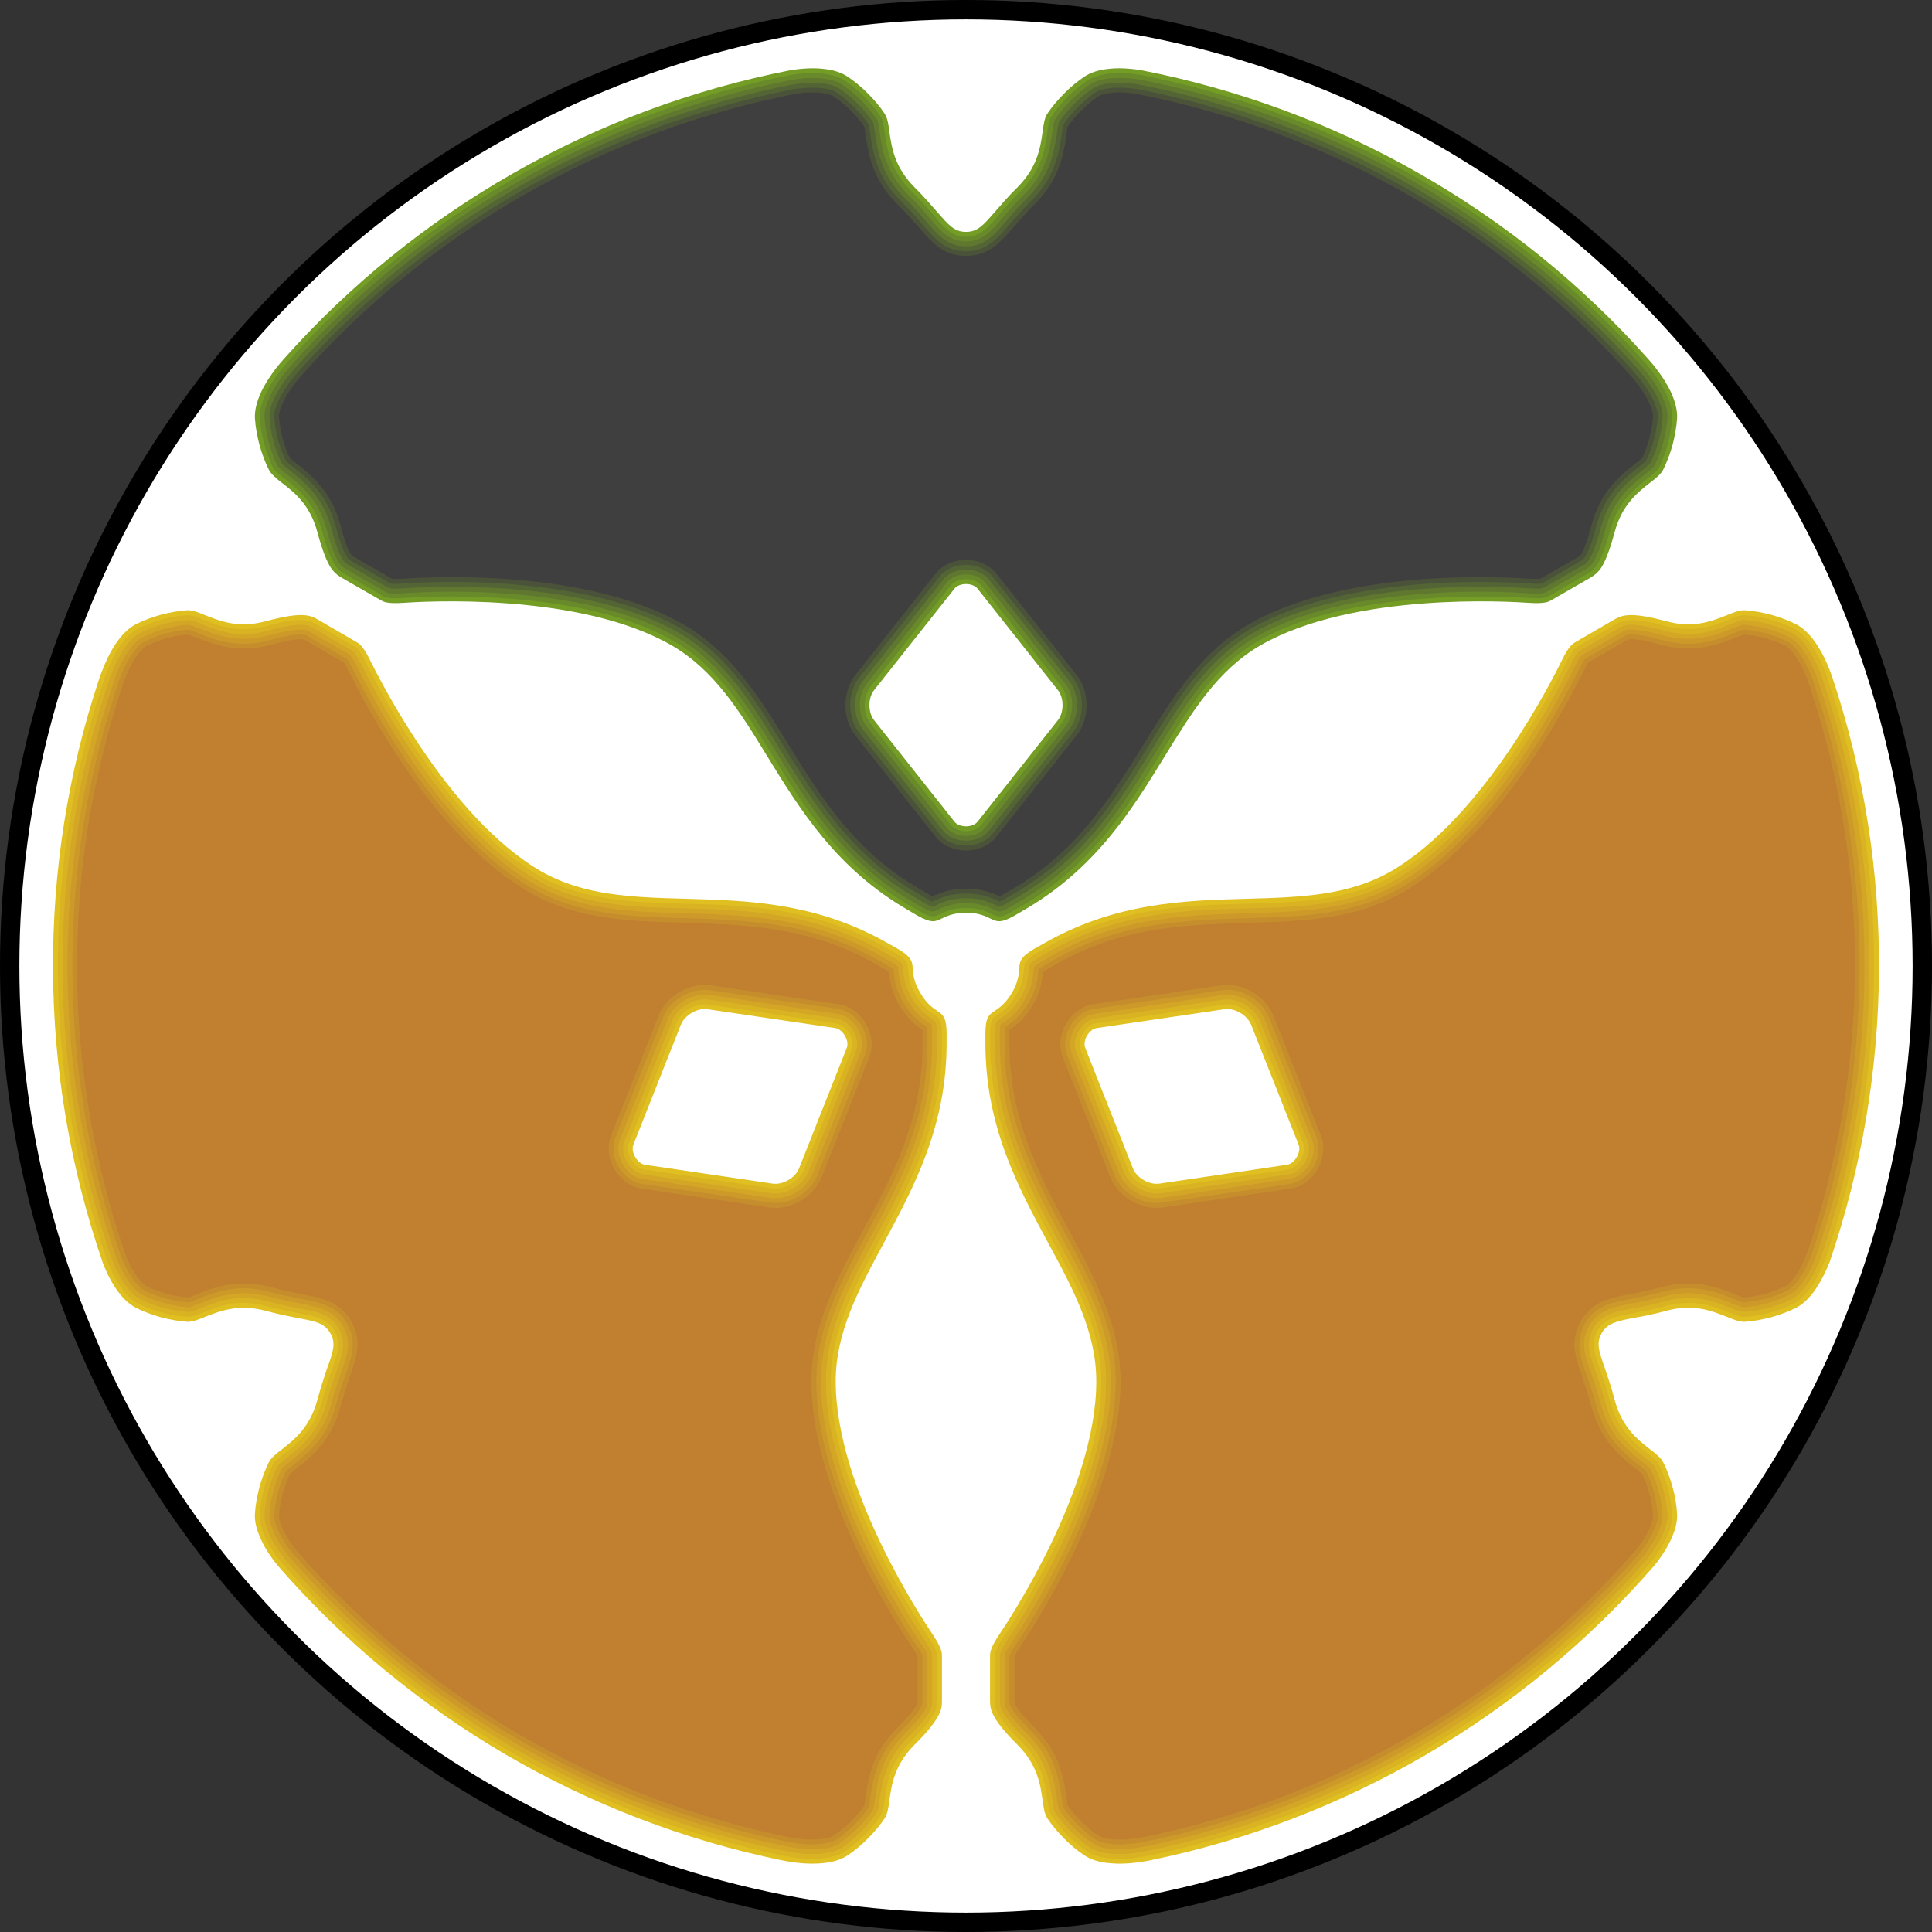 <?xml version="1.0" encoding="UTF-8" standalone="no"?>
<!-- Creator: CorelDRAW X7 -->

<svg
   xmlns:dc="http://purl.org/dc/elements/1.1/"
   xmlns:cc="http://creativecommons.org/ns#"
   xmlns:rdf="http://www.w3.org/1999/02/22-rdf-syntax-ns#"
   xmlns:svg="http://www.w3.org/2000/svg"
   xmlns="http://www.w3.org/2000/svg"
   xmlns:sodipodi="http://sodipodi.sourceforge.net/DTD/sodipodi-0.dtd"
   xmlns:inkscape="http://www.inkscape.org/namespaces/inkscape"
   xml:space="preserve"
   width="7.874in"
   height="7.874in"
   version="1.1"
   style="clip-rule:evenodd;fill-rule:evenodd;image-rendering:optimizeQuality;shape-rendering:geometricPrecision;text-rendering:geometricPrecision"
   viewBox="0 0 7874.001 7874.001"
   id="svg4258"
   inkscape:version="0.91 r13725"
   sodipodi:docname="Tohaa - Kamael v2 - [N3] [Vyo].svg"><rect x="0" y="0" width="7874.001" height="7874.001" fill="#333333" stroke="none"/><sodipodi:namedview
     pagecolor="#ffffff"
     bordercolor="#666666"
     borderopacity="1"
     objecttolerance="10"
     gridtolerance="10"
     guidetolerance="10"
     inkscape:pageopacity="0"
     inkscape:pageshadow="2"
     inkscape:window-width="640"
     inkscape:window-height="480"
     id="namedview4309"
     showgrid="false"
     inkscape:zoom="0.23838384"
     inkscape:cx="736.83001"
     inkscape:cy="849.33005"
     inkscape:window-x="0"
     inkscape:window-y="0"
     inkscape:window-maximized="0"
     inkscape:current-layer="svg4258" /><defs
     id="defs4260"><style
       type="text/css"
       id="style4262"><![CDATA[
    .fil0 {fill:black}
    .fil7 {fill:#3F3F3F}
    .fil6 {fill:#4A523A}
    .fil5 {fill:#546535}
    .fil4 {fill:#5F772F}
    .fil3 {fill:#698A2A}
    .fil2 {fill:#749D25}
    .fil13 {fill:#C08030}
    .fil12 {fill:#C68D2D}
    .fil11 {fill:#CD9A2A}
    .fil10 {fill:#D3A626}
    .fil9 {fill:#DAB323}
    .fil8 {fill:#E0C020}
    .fil1 {fill:white}
   ]]></style></defs><g
     id="Layer_x0020_1"
     transform="translate(3937,-7063)"><circle
       class="fil0"
       cy="11000"
       r="3937"
       id="circle4266"
       cx="0"
       style="fill:#000000" /><circle
       class="fil1"
       cy="11000"
       r="3858"
       id="circle4268"
       cx="0"
       style="fill:#ffffff" /><path
       class="fil2"
       d="m 0,10783 c 51,0 77,13 100,24 24,12 42,20 99,-13 l 0,0 34,-20 0,0 c 294,-169 442,-409 576,-627 113,-184 217,-353 391,-454 381,-219 1023,-178 1095,-173 l 0,0 c 65,4 79,-4 94,-13 l 0,0 153,-88 c 15,-9 30,-18 46,-41 17,-26 35,-70 56,-148 30,-110 93,-160 143,-199 25,-19 46,-36 55,-55 15,-30 28,-65 38,-101 9,-36 16,-72 18,-106 2,-32 -7,-69 -26,-110 -20,-41 -50,-86 -90,-131 -271,-305 -588,-560 -935,-758 -351,-201 -734,-343 -1133,-421 l 0,0 c -50,-8 -97,-10 -136,-5 -39,4 -71,15 -95,31 -28,19 -57,42 -83,69 -26,26 -50,54 -69,83 -11,17 -15,43 -19,74 -9,64 -21,143 -101,224 -41,40 -69,74 -92,100 -48,55 -71,83 -119,83 -48,0 -71,-28 -119,-83 -23,-26 -51,-59 -92,-100 -80,-81 -92,-160 -101,-224 -4,-31 -8,-57 -19,-74 -19,-29 -43,-57 -69,-83 -26,-27 -55,-50 -83,-69 -24,-16 -56,-27 -95,-31 -40,-5 -86,-3 -137,5 -398,78 -781,220 -1132,421 -347,198 -664,453 -935,758 -40,45 -70,90 -90,131 -19,41 -28,78 -26,110 2,34 9,70 18,106 10,36 23,71 38,101 l 0,0 c 9,19 30,36 54,55 51,39 114,89 144,199 21,78 39,122 56,148 16,23 31,32 46,41 l 153,88 c 15,9 29,17 94,13 72,-5 714,-46 1095,173 174,101 278,269 391,454 134,218 282,458 576,627 l 34,20 c 58,33 75,25 99,13 23,-11 50,-24 100,-24 z m -374,-784 c -26,-32 -26,-92 0,-124 l 327,-413 c 20,-25 74,-25 94,0 l 327,413 c 26,32 26,92 0,124 l -327,413 c -20,25 -74,25 -94,0 l -327,-413 z"
       id="path4270"
       inkscape:connector-curvature="0"
       style="fill:#749d25" /><g
       id="_1138809520"><path
         class="fil3"
         d="m -712,7368 c -395,78 -776,219 -1125,419 -349,199 -663,454 -930,754 -34,38 -65,81 -87,127 -14,30 -26,66 -24,99 2,35 8,70 17,103 9,33 21,67 36,98 0,0 1,0 1,1 9,16 34,35 49,46 30,24 57,47 82,76 33,40 54,84 68,134 11,43 29,104 54,142 11,17 21,25 39,35 l 153,88 c 8,5 13,7 22,9 19,4 42,2 61,1 90,-6 180,-7 269,-5 162,3 328,19 486,53 120,27 243,66 350,128 183,105 292,286 399,461 70,114 140,226 226,329 98,118 210,215 342,291 l 35,20 c 17,10 45,26 66,19 5,-2 10,-4 15,-6 37,-19 66,-26 108,-26 42,0 71,7 108,26 5,2 10,4 15,6 21,7 48,-8 65,-18 1,-1 1,-1 1,-1 l 35,-20 c 0,0 0,0 1,0 132,-77 243,-174 341,-291 86,-103 156,-215 226,-329 107,-175 216,-355 398,-461 108,-62 230,-101 351,-128 158,-34 324,-49 486,-53 89,-2 179,-1 269,5 0,0 0,0 0,0 19,1 42,3 61,-1 9,-2 14,-4 22,-9 0,0 1,0 1,0 l 152,-88 c 18,-10 28,-18 39,-35 25,-38 43,-99 54,-142 14,-50 35,-94 68,-134 25,-29 52,-52 82,-76 15,-11 41,-31 50,-47 15,-31 27,-65 36,-98 9,-33 15,-68 17,-103 3,-33 -10,-69 -24,-99 -22,-46 -53,-89 -87,-127 -266,-300 -581,-555 -930,-754 -350,-200 -731,-341 -1126,-419 -43,-7 -88,-10 -131,-5 -29,4 -61,12 -86,28 -28,19 -55,42 -80,66 -24,25 -47,52 -66,81 -11,15 -14,48 -17,66 -5,38 -11,73 -24,109 -18,49 -46,90 -82,126 -32,32 -62,65 -91,99 -37,43 -72,90 -134,90 -62,0 -96,-47 -134,-90 -29,-34 -59,-67 -91,-99 -36,-36 -64,-77 -82,-126 -13,-36 -19,-71 -24,-109 -3,-18 -6,-51 -17,-66 -19,-29 -42,-56 -66,-81 -25,-24 -52,-47 -80,-66 -25,-16 -57,-24 -86,-28 -43,-5 -89,-2 -132,5 z m 323,2644 c -32,-40 -32,-110 0,-150 l 327,-413 c 27,-34 97,-34 124,0 l 327,413 c 32,40 32,110 0,150 l -327,413 c -27,34 -97,34 -124,0 l -327,-413 z"
         id="path4273"
         inkscape:connector-curvature="0"
         style="fill:#698a2a" /><path
         class="fil4"
         d="m -708,7388 c -393,77 -772,218 -1119,416 -347,198 -660,451 -925,750 -33,37 -63,78 -84,122 -13,27 -25,60 -23,90 2,33 9,67 17,99 9,32 20,64 35,94 0,0 0,1 0,1 7,12 33,31 44,40 31,24 60,48 85,79 35,41 58,89 72,141 11,41 27,100 51,136 10,15 18,20 33,29 l 153,88 c 6,4 9,5 16,7 17,3 39,2 56,1 90,-6 180,-8 271,-6 163,4 330,19 489,54 123,27 247,67 356,130 186,107 296,289 406,467 69,113 139,225 224,327 97,116 206,212 337,287 l 34,20 c 11,6 37,22 51,17 4,-1 8,-3 12,-5 40,-20 72,-28 117,-28 45,0 77,8 117,28 4,2 8,4 12,5 13,5 38,-9 49,-16 1,0 1,-1 2,-1 l 34,-20 c 0,0 1,0 1,-1 130,-75 240,-170 336,-286 85,-102 155,-214 224,-327 110,-178 220,-359 406,-467 109,-63 233,-103 356,-130 159,-35 326,-50 489,-54 90,-2 181,0 271,6 0,0 0,0 0,0 17,1 39,2 56,-1 7,-2 10,-3 16,-7 0,0 1,0 2,-1 l 151,-87 c 15,-9 23,-14 33,-29 24,-36 40,-95 51,-136 14,-52 37,-100 72,-141 25,-31 54,-55 85,-79 11,-9 38,-29 44,-41 15,-30 26,-62 35,-94 8,-32 15,-66 17,-99 2,-30 -10,-63 -23,-90 -21,-44 -51,-85 -84,-122 -265,-299 -578,-552 -925,-750 -347,-199 -726,-339 -1119,-417 -41,-6 -85,-9 -126,-4 -26,3 -55,10 -77,24 -27,19 -53,41 -77,64 -23,24 -46,50 -64,77 -8,12 -11,45 -13,59 -6,39 -12,76 -26,113 -19,51 -48,95 -86,133 -32,31 -61,64 -90,98 -42,48 -79,96 -149,96 -70,0 -107,-47 -149,-96 -29,-34 -58,-67 -90,-98 -38,-38 -67,-82 -86,-133 -14,-37 -20,-74 -26,-113 -2,-14 -5,-47 -13,-59 -19,-27 -41,-53 -64,-77 -24,-23 -50,-45 -77,-64 -22,-14 -52,-21 -77,-24 -42,-5 -85,-2 -126,5 z m 303,2636 c -37,-47 -37,-127 0,-174 l 327,-413 c 36,-44 120,-44 156,0 l 327,413 c 37,47 37,127 0,174 l -327,413 c -36,44 -120,44 -156,0 l -327,-413 z"
         id="path4275"
         inkscape:connector-curvature="0"
         style="fill:#5f772f" /><path
         class="fil5"
         d="m -705,7407 c -391,77 -767,217 -1113,414 -345,197 -656,449 -920,746 -31,35 -60,75 -81,118 -11,23 -22,54 -20,80 2,32 8,64 16,95 8,31 19,62 34,90 0,0 0,1 0,1 5,8 30,27 38,33 83,66 135,125 164,231 10,38 26,97 48,130 8,12 14,16 26,23 l 154,88 c 15,9 44,6 60,5 344,-22 825,6 1128,181 190,109 301,293 412,474 155,251 292,455 555,607 l 34,20 c 7,4 27,15 35,16 3,-1 7,-4 10,-5 42,-21 77,-30 125,-30 48,0 83,9 125,30 3,1 7,4 10,5 8,-1 25,-11 33,-15 1,0 1,-1 2,-1 l 34,-20 c 1,0 1,-1 2,-1 261,-152 399,-356 553,-606 111,-181 222,-364 412,-474 303,-175 784,-203 1128,-181 0,0 0,0 0,0 16,1 45,4 60,-5 1,0 1,-1 2,-1 l 152,-87 c 12,-7 18,-11 25,-23 23,-33 39,-92 49,-130 29,-106 80,-165 164,-231 8,-6 34,-26 38,-34 15,-28 26,-59 34,-90 8,-31 14,-63 16,-95 2,-26 -9,-57 -20,-80 -21,-43 -50,-83 -81,-118 -264,-297 -575,-549 -920,-746 -346,-197 -723,-337 -1114,-414 -39,-6 -80,-9 -119,-5 -23,3 -50,9 -69,22 -26,17 -51,39 -74,61 -23,23 -44,48 -62,74 -5,8 -9,41 -10,51 -15,105 -40,179 -118,257 -31,31 -60,63 -88,97 -47,54 -87,103 -164,103 -77,0 -117,-49 -164,-103 -28,-34 -57,-66 -89,-97 -77,-78 -102,-152 -117,-257 -1,-10 -6,-43 -10,-51 -18,-26 -39,-51 -62,-74 -23,-22 -48,-44 -74,-61 -19,-13 -46,-19 -69,-21 -39,-5 -81,-2 -120,4 z m 285,2629 c -43,-54 -43,-144 0,-198 l 327,-413 c 43,-54 143,-54 186,0 l 327,413 c 43,54 43,144 0,198 l -327,413 c -43,54 -143,54 -186,0 l -327,-413 z"
         id="path4277"
         inkscape:connector-curvature="0"
         style="fill:#546535" /><path
         class="fil6"
         d="m -702,7426 c -388,77 -762,216 -1106,412 -343,196 -653,447 -915,742 -30,34 -58,73 -78,113 -9,20 -20,48 -18,71 2,30 7,61 15,91 8,29 18,58 32,85 6,9 25,23 33,29 87,68 141,130 171,241 9,35 25,93 46,124 6,9 10,11 19,17 l 154,88 c 1,1 2,1 3,2 10,3 36,1 46,0 348,-22 832,7 1139,184 193,111 306,296 419,481 153,247 288,450 548,600 l 34,20 c 5,3 16,9 23,12 1,-1 2,-1 3,-2 46,-22 83,-31 134,-31 51,0 88,9 134,31 1,1 2,1 3,2 6,-3 15,-8 21,-11 1,0 1,-1 2,-1 l 34,-20 c 1,0 2,-1 2,-1 258,-150 394,-352 546,-599 113,-185 226,-369 419,-481 307,-177 791,-206 1139,-184 0,0 0,0 0,0 11,1 36,3 46,0 1,-1 2,-1 3,-2 1,0 2,-1 3,-1 l 151,-87 c 9,-6 13,-8 19,-17 21,-31 37,-89 46,-124 30,-111 84,-173 171,-241 8,-6 27,-21 33,-29 14,-27 24,-56 32,-85 8,-30 13,-61 15,-91 2,-23 -9,-51 -18,-71 -20,-40 -48,-79 -78,-113 -262,-295 -572,-546 -915,-742 -344,-196 -719,-335 -1107,-412 -37,-5 -77,-8 -114,-4 -19,2 -44,7 -60,18 -25,17 -49,38 -71,59 -21,22 -42,45 -58,70 -4,10 -7,34 -8,43 -16,110 -43,188 -124,269 -30,30 -59,62 -87,95 -51,59 -95,111 -179,111 -84,0 -128,-51 -179,-111 -28,-33 -57,-65 -87,-95 -81,-81 -108,-159 -124,-269 -1,-9 -4,-33 -8,-43 -16,-25 -37,-48 -58,-70 -22,-21 -46,-42 -71,-59 -16,-11 -41,-16 -60,-18 -37,-4 -77,-1 -115,4 z m 266,2622 c -48,-61 -48,-161 0,-222 l 328,-413 c 50,-64 166,-64 216,0 l 328,413 c 48,61 48,161 0,222 l -328,413 c -50,64 -166,64 -216,0 l -328,-413 z"
         id="path4279"
         inkscape:connector-curvature="0"
         style="fill:#4a523a" /><path
         class="fil7"
         d="m -698,7446 c -386,76 -758,214 -1100,409 -341,195 -649,444 -910,738 -29,33 -56,70 -75,109 -8,16 -18,42 -17,60 2,30 8,59 15,88 7,27 17,54 29,79 7,8 22,18 29,24 91,71 147,137 178,251 9,34 24,91 43,119 4,6 7,7 13,10 l 154,89 c 10,1 28,0 38,0 352,-23 839,6 1150,186 196,113 310,299 426,487 150,245 284,446 541,594 l 34,20 c 3,2 8,5 13,7 46,-21 85,-31 137,-31 52,0 91,10 137,31 4,-2 8,-4 11,-6 0,0 1,-1 2,-1 l 34,-20 c 1,0 2,-1 3,-1 254,-148 388,-349 538,-593 116,-188 230,-373 426,-487 311,-180 798,-209 1150,-186 0,0 0,0 1,0 9,0 27,1 37,0 1,0 2,-1 3,-1 l 151,-87 c 6,-4 9,-5 13,-11 19,-29 34,-85 43,-119 31,-114 87,-180 178,-251 7,-6 22,-16 29,-24 12,-25 22,-52 29,-79 7,-29 13,-58 15,-88 1,-18 -9,-44 -17,-60 -19,-39 -46,-76 -75,-109 -261,-294 -569,-543 -910,-738 -342,-195 -714,-333 -1101,-409 -35,-6 -73,-9 -108,-4 -15,1 -38,6 -51,14 -24,17 -47,36 -68,57 -20,20 -39,42 -55,65 -3,10 -5,28 -6,37 -16,114 -45,196 -129,280 -30,30 -58,62 -86,94 -56,64 -103,117 -194,117 -91,0 -138,-53 -193,-117 -29,-32 -57,-64 -87,-94 -84,-84 -113,-166 -129,-280 -1,-9 -3,-27 -6,-37 -16,-23 -35,-45 -55,-65 -21,-21 -44,-40 -68,-56 -13,-9 -36,-14 -51,-15 -36,-5 -74,-2 -109,4 z m 247,2614 c -54,-68 -54,-178 0,-246 l 327,-413 c 59,-75 189,-75 248,0 l 327,413 c 54,68 54,178 0,246 l -327,413 c -59,75 -189,75 -248,0 l -327,-413 z"
         id="path4281"
         inkscape:connector-curvature="0"
         style="fill:#3f3f3f" /></g><path
       class="fil8"
       d="m -187,11108 c -26,-43 -28,-73 -30,-98 -2,-27 -3,-46 -61,-80 l 0,0 -34,-19 0,0 c -294,-170 -576,-178 -831,-185 -217,-6 -414,-12 -589,-112 -380,-220 -665,-797 -697,-861 l 0,0 c -29,-59 -44,-67 -58,-75 l 0,0 -153,-89 c -15,-9 -30,-17 -59,-19 -31,-2 -78,4 -156,25 -110,30 -185,-1 -244,-24 -29,-12 -54,-22 -75,-21 -34,2 -70,9 -106,18 -36,10 -71,23 -101,38 -29,14 -57,41 -82,77 -26,38 -49,87 -69,144 -129,387 -191,789 -189,1189 2,404 70,807 202,1191 l 0,0 c 18,48 40,89 64,121 23,31 48,53 74,66 30,15 65,28 101,38 36,9 72,16 106,18 21,1 46,-9 75,-21 59,-23 134,-53 244,-24 55,15 98,23 133,30 71,13 107,20 131,61 24,41 12,76 -13,144 -11,33 -25,75 -40,130 -30,110 -93,160 -143,199 -25,19 -46,36 -55,55 -15,30 -28,65 -38,101 -9,36 -16,72 -18,106 -2,29 5,62 21,97 15,37 40,77 73,117 266,306 581,566 930,770 345,201 725,348 1124,430 59,12 113,16 159,12 44,-3 81,-14 108,-32 28,-19 57,-42 83,-69 26,-26 50,-54 69,-83 l 0,0 c 11,-17 15,-43 19,-74 9,-64 21,-143 101,-224 58,-57 86,-95 100,-123 13,-25 13,-42 13,-60 l 0,-177 c 0,-17 0,-33 -36,-88 -40,-59 -397,-595 -397,-1034 0,-201 94,-375 197,-566 121,-225 255,-473 255,-812 l 0,-39 c 0,-67 -16,-78 -38,-93 -21,-14 -45,-31 -70,-75 z m -493,716 c -15,39 -66,69 -108,63 l -521,-77 c -31,-5 -58,-52 -47,-81 l 194,-490 c 16,-39 67,-69 108,-63 l 522,77 c 30,5 58,52 46,81 l -194,490 z"
       id="path4283"
       inkscape:connector-curvature="0"
       style="fill:#e0c020" /><g
       id="_1138817200"><path
         class="fil9"
         d="m -2789,13432 c 264,304 577,563 925,766 347,202 725,347 1118,428 50,10 103,16 153,12 33,-3 71,-10 99,-29 28,-19 55,-42 80,-66 24,-25 47,-52 66,-81 0,0 1,0 1,0 10,-16 13,-48 16,-66 5,-38 11,-73 24,-109 18,-49 46,-90 82,-126 32,-32 76,-77 96,-118 10,-18 11,-31 11,-51 l 0,-177 c 0,-9 -1,-15 -4,-23 -6,-18 -18,-38 -29,-54 -50,-74 -96,-152 -139,-230 -78,-142 -148,-293 -197,-448 -37,-117 -64,-243 -64,-367 0,-211 102,-395 199,-575 64,-118 126,-235 173,-361 52,-143 81,-289 81,-442 l 0,-39 c 0,-21 0,-53 -17,-67 -4,-4 -9,-7 -13,-10 -35,-23 -55,-44 -77,-81 -21,-37 -28,-65 -31,-106 -1,-6 -1,-11 -2,-17 -5,-21 -31,-37 -49,-47 0,0 0,0 -1,-1 l -34,-19 c 0,0 -1,-1 -1,-1 -133,-76 -272,-124 -422,-150 -133,-23 -265,-28 -399,-31 -205,-6 -415,-10 -598,-115 -107,-62 -202,-149 -285,-240 -110,-119 -206,-255 -290,-393 -46,-77 -90,-156 -130,-237 0,0 0,0 0,0 -8,-16 -19,-37 -31,-52 -6,-6 -11,-10 -19,-14 0,0 -1,-1 -1,-1 l -152,-88 c -18,-10 -29,-15 -50,-16 -45,-3 -107,12 -150,24 -49,13 -99,17 -150,8 -37,-6 -71,-19 -106,-33 -18,-7 -48,-20 -66,-19 -35,2 -70,8 -103,17 -33,9 -67,21 -98,37 -30,14 -55,43 -74,70 -29,42 -50,91 -66,139 -127,381 -190,781 -188,1183 2,402 70,803 200,1184 16,40 36,81 62,116 17,24 40,47 66,60 31,16 65,28 98,37 33,9 68,15 103,17 18,1 48,-12 66,-19 35,-14 69,-27 106,-33 51,-9 101,-5 150,8 44,12 87,21 131,29 56,11 114,17 145,71 31,54 8,107 -11,161 -15,42 -29,85 -40,128 -14,50 -35,94 -68,134 -25,29 -52,52 -82,76 -15,11 -41,31 -50,47 -15,31 -27,65 -36,98 -9,33 -15,68 -17,103 -2,29 7,61 19,88 17,40 42,78 70,111 z m 2128,-1601 c -19,48 -79,82 -129,75 l -522,-77 c -43,-6 -78,-67 -62,-108 l 194,-489 c 19,-48 79,-82 129,-75 l 522,77 c 43,6 78,67 62,108 l -194,489 z"
         id="path4286"
         inkscape:connector-curvature="0"
         style="fill:#dab323" /><path
         class="fil10"
         d="m -2774,13420 c 263,301 574,559 920,761 345,201 721,345 1112,425 48,10 99,16 148,12 29,-2 64,-9 89,-25 27,-19 53,-41 77,-64 23,-24 45,-50 64,-78 0,0 0,0 0,0 8,-13 11,-44 13,-58 6,-39 12,-76 26,-113 19,-51 48,-95 86,-133 30,-30 74,-74 93,-112 8,-16 8,-26 8,-43 l 0,-177 c 0,-7 0,-10 -2,-17 -6,-16 -18,-35 -27,-49 -50,-75 -97,-153 -140,-232 -79,-143 -149,-295 -198,-451 -38,-119 -66,-247 -66,-373 0,-215 103,-401 202,-585 63,-116 125,-232 171,-358 52,-141 80,-284 80,-435 l 0,-39 c 0,-12 0,-43 -10,-53 -3,-3 -8,-5 -11,-8 -37,-25 -60,-48 -83,-87 -22,-39 -31,-71 -34,-115 0,-4 -1,-9 -2,-14 -2,-13 -27,-27 -38,-34 -1,0 -1,0 -2,-1 l -34,-19 c 0,-1 -1,-1 -1,-1 -131,-75 -268,-122 -416,-148 -131,-23 -263,-27 -395,-31 -209,-5 -422,-10 -607,-117 -109,-63 -207,-151 -291,-243 -110,-121 -207,-258 -292,-397 -46,-77 -90,-157 -131,-238 0,0 0,0 0,0 -7,-15 -17,-35 -28,-48 -5,-5 -8,-7 -14,-10 0,0 -1,-1 -1,-1 l -152,-88 c -15,-8 -23,-13 -41,-14 -43,-2 -103,13 -144,24 -52,14 -104,18 -158,9 -39,-7 -74,-20 -111,-35 -13,-5 -43,-18 -57,-17 -33,2 -67,8 -99,16 -32,9 -64,20 -94,35 -27,13 -50,40 -67,65 -27,40 -48,87 -63,133 -127,379 -190,777 -188,1176 2,401 70,799 200,1178 15,39 34,78 58,111 16,21 36,43 60,55 30,15 62,26 94,35 32,8 66,14 99,16 14,1 44,-12 57,-17 37,-15 72,-28 111,-35 54,-9 106,-5 158,9 43,12 86,21 130,29 63,12 123,20 158,80 35,61 12,117 -9,177 -15,43 -29,84 -40,127 -14,52 -37,100 -72,141 -25,31 -54,55 -85,79 -11,9 -38,29 -44,41 -15,30 -26,62 -35,94 -8,32 -15,66 -17,99 -1,26 7,55 18,79 16,38 41,74 67,107 z m 2131,-1581 c -22,55 -91,95 -150,87 l -522,-77 c -56,-9 -98,-82 -77,-135 l 194,-490 c 22,-55 91,-95 150,-87 l 521,77 c 56,9 99,82 78,135 l -194,490 z"
         id="path4288"
         inkscape:connector-curvature="0"
         style="fill:#d3a626" /><path
         class="fil11"
         d="m -2759,13407 c 262,300 571,556 915,757 343,200 717,343 1106,423 46,9 95,15 142,12 26,-2 58,-8 80,-23 26,-17 51,-39 74,-61 23,-23 44,-48 62,-74 0,-1 0,-1 0,-1 5,-9 9,-40 10,-50 15,-105 40,-179 117,-257 28,-28 71,-71 89,-107 7,-13 7,-20 7,-34 l 0,-177 c 0,-18 -17,-41 -27,-55 -191,-286 -407,-717 -407,-1067 0,-219 104,-407 205,-594 140,-259 248,-480 248,-784 l 0,-39 c 0,-8 0,-31 -4,-38 -2,-2 -6,-5 -8,-6 -40,-27 -65,-52 -89,-94 -24,-42 -33,-76 -37,-124 0,-2 0,-7 -1,-10 -4,-7 -21,-17 -29,-22 0,0 -1,0 -2,0 l -34,-20 c 0,-1 -1,-1 -2,-1 -262,-151 -507,-168 -801,-176 -213,-6 -427,-11 -616,-120 -304,-175 -569,-577 -721,-886 0,0 0,0 0,0 -8,-15 -19,-41 -35,-50 0,-1 -1,-1 -1,-1 l -152,-88 c -12,-7 -18,-10 -32,-11 -41,-2 -99,13 -138,23 -106,28 -183,13 -281,-27 -9,-3 -40,-16 -49,-16 -32,2 -64,8 -95,16 -31,9 -62,20 -90,34 -24,12 -45,37 -59,58 -27,38 -47,84 -61,129 -126,377 -189,772 -187,1169 2,399 69,795 198,1172 14,36 33,74 56,106 14,18 32,38 53,48 28,14 59,25 90,34 31,8 63,14 95,16 9,0 40,-13 49,-16 98,-40 175,-55 281,-27 43,11 85,20 129,28 70,14 132,24 171,91 39,67 16,126 -8,193 -14,42 -28,83 -39,125 -29,106 -81,165 -164,231 -8,6 -34,26 -38,34 -15,28 -26,59 -34,90 -8,31 -14,63 -16,95 -2,23 7,49 16,70 15,36 39,71 64,102 z m 2134,-1561 c -25,64 -103,109 -171,99 l -521,-77 c -69,-10 -119,-97 -93,-161 l 194,-490 c 25,-64 103,-109 171,-99 l 521,77 c 69,10 119,97 93,161 l -194,490 z"
         id="path4290"
         inkscape:connector-curvature="0"
         style="fill:#cd9a2a" /><path
         class="fil12"
         d="m -2744,13394 c 260,298 568,553 910,753 341,199 713,342 1100,421 44,9 92,15 137,11 22,-2 51,-7 70,-19 25,-17 49,-38 71,-59 21,-22 42,-45 58,-70 4,-10 7,-34 8,-43 16,-110 43,-188 124,-269 26,-26 68,-68 85,-102 4,-10 4,-14 4,-25 l 0,-177 c 0,-1 0,-2 0,-4 -3,-10 -17,-32 -23,-40 -193,-290 -410,-723 -410,-1078 0,-223 103,-413 206,-603 139,-256 247,-475 247,-775 l 0,-39 c 0,-6 -1,-18 -2,-27 -1,0 -2,-1 -2,-1 -42,-29 -69,-56 -95,-100 -25,-45 -36,-82 -39,-132 0,-1 0,-2 -1,-3 -5,-5 -14,-10 -19,-13 -1,-1 -2,-1 -2,-1 l -34,-20 c -1,-1 -2,-1 -3,-1 -258,-149 -501,-165 -791,-173 -217,-6 -433,-12 -626,-123 -307,-177 -574,-582 -729,-894 0,0 0,-1 0,-1 -5,-9 -16,-32 -23,-39 -1,-1 -2,-2 -3,-2 -1,-1 -2,-1 -3,-1 l -151,-88 c -9,-5 -13,-8 -24,-8 -37,-3 -95,12 -131,22 -110,30 -191,14 -293,-27 -10,-4 -32,-14 -42,-15 -30,2 -61,8 -90,15 -29,8 -59,19 -86,33 -21,9 -40,33 -52,51 -26,37 -45,81 -59,124 -125,375 -187,768 -185,1163 2,396 68,790 197,1165 13,35 31,71 53,101 11,15 28,34 46,43 27,13 57,24 86,32 29,7 60,13 90,15 10,-1 32,-11 42,-15 102,-41 183,-57 293,-27 42,11 84,20 127,28 77,15 143,27 185,100 42,73 20,136 -6,209 -15,42 -28,82 -39,124 -30,111 -84,173 -171,241 -8,6 -27,21 -33,29 -14,27 -24,56 -32,85 -8,30 -13,61 -15,91 -2,20 6,44 14,61 15,35 37,68 61,97 z m 2138,-1541 c -29,73 -116,123 -193,111 l -521,-76 c -81,-12 -139,-112 -109,-188 l 194,-490 c 29,-73 116,-123 193,-111 l 521,76 c 81,12 139,112 109,188 l -194,490 z"
         id="path4292"
         inkscape:connector-curvature="0"
         style="fill:#c68d2d" /><path
         class="fil13"
         d="m -2729,13382 c 259,296 565,549 905,748 339,198 709,340 1094,419 42,8 88,14 131,10 18,-1 46,-5 61,-16 24,-16 47,-35 68,-56 20,-20 39,-42 55,-65 3,-10 5,-28 6,-37 16,-114 45,-196 129,-280 24,-24 65,-66 81,-97 3,-6 2,-9 2,-16 l 0,-177 c -4,-10 -14,-25 -19,-33 -196,-294 -414,-730 -414,-1089 0,-227 104,-419 209,-613 137,-252 244,-469 244,-765 l 0,-39 c 0,-4 0,-10 0,-15 -42,-29 -70,-58 -96,-103 -26,-46 -37,-84 -41,-135 -4,-2 -8,-4 -11,-6 -1,0 -1,-1 -2,-1 l -34,-20 c -1,-1 -2,-1 -3,-2 -255,-146 -496,-162 -782,-170 -221,-6 -439,-12 -635,-125 -311,-180 -580,-586 -736,-903 -1,0 -1,0 -1,0 -4,-9 -12,-25 -18,-33 -1,-1 -2,-1 -3,-2 l -151,-87 c -6,-3 -8,-5 -15,-6 -35,-2 -91,13 -125,22 -114,31 -199,15 -306,-28 -9,-4 -25,-11 -35,-13 -28,2 -57,7 -84,14 -28,8 -56,18 -83,31 -16,8 -34,30 -44,45 -24,36 -43,78 -56,119 -124,373 -187,764 -185,1157 2,394 69,786 196,1158 13,33 30,68 51,96 9,12 24,30 38,37 27,13 55,23 83,31 27,7 56,12 84,14 10,-2 26,-9 35,-13 107,-43 192,-59 306,-28 42,11 84,20 126,28 83,16 152,30 198,109 46,79 23,146 -5,226 -14,41 -27,81 -38,123 -31,114 -87,180 -178,251 -7,6 -22,16 -29,24 -12,25 -22,52 -29,79 -7,29 -13,58 -15,88 -1,16 7,37 13,51 14,33 36,65 58,93 z m 2141,-1522 c -32,82 -128,137 -214,124 l -521,-77 c -94,-14 -159,-127 -124,-215 l 194,-489 c 32,-82 127,-137 214,-124 l 521,77 c 94,14 159,127 124,215 l -194,489 z"
         id="path4294"
         inkscape:connector-curvature="0"
         style="fill:#c08030" /></g><path
       class="fil8"
       d="m 188,11108 c -26,44 -50,61 -71,75 -23,15 -38,26 -38,93 l 0,0 0,39 0,0 c 0,339 134,587 255,812 103,190 197,365 197,566 0,439 -357,975 -397,1034 l 0,0 c -36,55 -36,71 -36,88 l 0,0 0,177 c 0,17 0,35 13,60 14,28 42,66 100,123 80,81 92,160 101,224 4,31 8,57 19,74 19,29 43,57 69,83 26,27 55,50 83,69 27,18 64,29 108,32 46,4 100,0 159,-12 400,-82 779,-229 1124,-430 349,-204 664,-464 931,-771 l 0,0 c 32,-40 57,-79 72,-116 16,-35 23,-68 21,-97 -2,-34 -8,-70 -18,-106 -10,-36 -22,-71 -38,-101 -9,-19 -30,-36 -55,-55 -50,-39 -113,-89 -143,-199 -14,-55 -29,-97 -40,-130 -24,-68 -37,-103 -13,-144 24,-41 60,-48 131,-62 35,-6 78,-14 133,-29 110,-30 185,1 244,24 29,12 54,22 75,21 34,-2 70,-9 106,-18 36,-10 71,-23 101,-38 26,-13 51,-35 74,-66 24,-33 46,-74 65,-122 131,-384 199,-786 201,-1190 2,-400 -60,-802 -189,-1189 -19,-57 -43,-106 -69,-144 -25,-36 -53,-63 -82,-77 -30,-15 -65,-28 -101,-38 -36,-9 -72,-16 -106,-18 l 0,0 c -21,-1 -46,9 -75,21 -59,23 -134,54 -244,24 -78,-21 -125,-27 -156,-25 -28,2 -43,10 -59,19 l -153,89 c -14,8 -29,16 -58,75 -31,64 -317,641 -697,861 -174,100 -372,106 -589,112 -255,7 -537,15 -831,185 l -34,19 c -58,34 -59,53 -61,80 -2,25 -4,55 -29,98 z m 866,68 c 41,-6 92,24 108,63 l 194,490 c 11,29 -16,76 -47,81 l -521,77 c -42,6 -93,-24 -108,-63 l -194,-490 c -12,-29 15,-76 46,-81 l 522,-77 z"
       id="path4296"
       inkscape:connector-curvature="0"
       style="fill:#e0c020" /><g
       id="_786317760"><path
         class="fil9"
         d="m 3501,12199 c 130,-380 198,-781 200,-1183 2,-402 -61,-802 -188,-1183 -16,-48 -37,-97 -66,-139 -19,-27 -44,-56 -74,-70 -31,-16 -65,-28 -98,-37 -33,-9 -68,-15 -103,-17 0,0 0,0 -1,0 -18,-1 -48,12 -64,19 -36,14 -70,27 -107,33 -51,9 -101,5 -150,-8 -43,-12 -105,-27 -150,-24 -21,1 -32,6 -50,16 l -153,89 c -8,4 -13,8 -19,14 -12,15 -23,36 -31,52 -40,81 -84,160 -130,236 -84,139 -180,275 -289,394 -83,91 -179,178 -286,240 -183,105 -393,109 -598,115 -134,3 -266,8 -398,31 -151,26 -291,74 -424,151 l -34,19 c -18,11 -45,27 -50,48 -1,6 -1,11 -2,17 -3,41 -10,69 -31,106 -22,37 -42,58 -77,81 -4,3 -9,6 -13,10 -16,14 -17,45 -17,65 0,1 0,1 0,2 l 0,39 c 0,0 0,1 0,1 1,153 29,298 81,441 47,126 109,243 173,361 97,180 199,364 199,575 0,123 -27,250 -64,367 -49,155 -119,306 -197,448 -43,78 -89,156 -139,230 0,0 0,0 0,0 -11,16 -23,36 -29,54 -3,8 -4,14 -4,23 0,0 0,1 0,1 l 0,176 c 0,20 1,33 11,51 20,41 64,86 96,118 36,36 64,77 82,126 13,36 19,71 24,109 3,18 6,51 17,66 19,29 42,56 66,81 25,24 52,47 80,66 28,19 66,26 99,29 50,4 103,-2 153,-12 393,-81 771,-226 1118,-428 348,-204 661,-463 926,-766 27,-34 52,-72 69,-111 12,-27 21,-59 19,-88 -2,-35 -8,-70 -17,-103 -9,-33 -21,-67 -36,-98 -9,-16 -35,-36 -50,-47 -30,-24 -57,-47 -82,-76 -33,-40 -54,-84 -68,-134 -11,-43 -25,-85 -40,-128 -19,-54 -42,-107 -11,-161 31,-54 88,-60 145,-71 44,-8 87,-17 131,-29 49,-13 99,-17 150,-8 37,6 71,19 106,33 18,7 48,20 66,19 35,-2 70,-8 103,-17 33,-9 67,-21 98,-37 26,-13 49,-37 66,-60 26,-35 46,-76 62,-117 z M 1051,11157 c 50,-7 110,27 129,75 l 194,489 c 16,41 -19,102 -62,108 l -522,77 c -50,7 -110,-27 -129,-75 l -194,-489 c -16,-41 19,-102 62,-108 l 522,-77 z"
         id="path4299"
         inkscape:connector-curvature="0"
         style="fill:#dab323" /><path
         class="fil10"
         d="m 3483,12193 c 129,-379 197,-777 199,-1177 2,-400 -61,-798 -188,-1177 -15,-46 -36,-93 -63,-133 -17,-25 -40,-51 -67,-65 -30,-15 -62,-26 -94,-35 -32,-8 -66,-14 -99,-16 0,0 -1,0 -1,-1 -14,0 -43,13 -56,18 -37,15 -72,28 -111,35 -54,9 -106,5 -158,-9 -41,-11 -101,-26 -144,-24 -17,1 -26,6 -41,14 l -153,89 c -6,3 -9,5 -14,10 -11,13 -21,33 -28,48 -40,81 -84,160 -131,238 -85,139 -182,276 -292,397 -84,92 -182,180 -290,243 -186,107 -399,112 -608,117 -132,4 -264,8 -395,31 -149,26 -286,73 -417,149 l -34,19 c -11,7 -38,22 -41,35 0,5 -1,10 -1,14 -3,44 -12,76 -34,115 -23,39 -46,62 -83,87 -3,3 -8,5 -11,8 -10,9 -10,38 -10,51 0,0 0,1 0,2 l 0,39 c 0,1 0,1 0,2 0,150 28,292 80,433 46,125 108,241 171,358 99,184 202,370 202,585 0,126 -28,254 -66,373 -49,156 -119,308 -198,451 -43,79 -90,157 -140,232 0,0 0,0 0,0 -9,14 -21,33 -27,49 -2,7 -2,10 -2,17 0,1 0,1 0,2 l 0,175 c 0,17 0,27 8,43 19,38 63,82 93,112 38,38 67,82 86,133 14,37 20,74 26,113 2,14 5,47 13,59 19,27 41,53 64,77 24,23 50,45 77,64 25,16 60,23 89,25 49,4 100,-2 148,-12 391,-80 767,-224 1112,-425 346,-202 657,-460 921,-762 26,-32 50,-68 66,-106 11,-24 19,-53 18,-79 -2,-33 -9,-67 -17,-99 -9,-32 -20,-64 -35,-94 -6,-12 -33,-32 -44,-41 -31,-24 -60,-48 -85,-79 -35,-41 -58,-89 -72,-141 -11,-43 -25,-84 -40,-127 -21,-60 -44,-116 -9,-177 35,-60 95,-68 158,-80 44,-8 87,-17 130,-29 52,-14 104,-18 158,-9 39,7 74,20 111,35 13,5 43,18 57,17 33,-2 67,-8 99,-16 32,-9 64,-20 94,-35 23,-12 44,-34 60,-55 24,-33 44,-73 59,-111 z M 1048,11137 c 59,-8 128,32 150,87 l 194,490 c 21,53 -21,126 -77,135 l -522,77 c -59,8 -128,-32 -150,-87 l -194,-490 c -21,-53 22,-126 78,-135 l 521,-77 z"
         id="path4301"
         inkscape:connector-curvature="0"
         style="fill:#d3a626" /><path
         class="fil11"
         d="m 3464,12186 c 129,-377 196,-773 198,-1171 2,-397 -61,-792 -186,-1169 -15,-45 -35,-91 -62,-129 -14,-22 -35,-46 -59,-58 -28,-14 -59,-25 -90,-34 -31,-8 -63,-14 -95,-16 0,0 -1,0 -1,0 -10,0 -39,13 -48,16 -98,40 -175,55 -281,27 -38,-10 -98,-25 -138,-23 -14,1 -20,4 -32,11 l -153,89 c -16,9 -27,35 -35,50 -152,308 -417,711 -721,886 -189,109 -403,114 -616,120 -295,8 -540,25 -803,177 l -34,20 c -7,3 -26,15 -31,22 -1,3 -1,8 -1,10 -4,48 -13,82 -37,124 -24,42 -49,67 -89,94 -2,1 -6,4 -9,6 -3,7 -3,27 -3,36 0,0 0,1 0,2 l 0,39 c 0,1 0,1 0,2 0,303 108,524 248,782 101,187 204,375 204,594 0,350 -215,781 -406,1067 0,0 0,0 0,0 -10,14 -27,37 -27,55 0,1 0,1 0,2 l 0,175 c 0,14 0,21 7,34 18,36 60,79 89,107 77,78 102,152 117,257 1,10 6,43 10,51 18,26 39,51 62,74 23,22 48,44 74,61 22,15 54,21 80,23 47,3 96,-3 142,-12 389,-80 763,-223 1106,-423 344,-201 654,-457 916,-758 24,-30 48,-65 63,-101 9,-21 18,-47 16,-70 -2,-32 -8,-64 -16,-95 -8,-31 -19,-62 -34,-90 -4,-8 -30,-28 -38,-34 -84,-66 -135,-125 -164,-231 -11,-42 -25,-83 -39,-125 -24,-67 -47,-126 -8,-193 39,-67 101,-77 171,-91 44,-8 86,-17 129,-28 106,-28 183,-13 281,27 9,3 40,16 49,16 32,-2 64,-8 95,-16 31,-9 62,-20 90,-34 21,-10 39,-30 53,-49 24,-31 42,-69 56,-106 z M 1045,11118 c 68,-10 146,35 171,99 l 194,490 c 26,64 -24,151 -93,161 l -521,77 c -68,10 -146,-35 -171,-99 l -194,-490 c -26,-64 24,-151 93,-161 l 521,-77 z"
         id="path4303"
         inkscape:connector-curvature="0"
         style="fill:#cd9a2a" /><path
         class="fil12"
         d="m 3446,12179 c 128,-374 194,-768 196,-1164 2,-395 -60,-788 -185,-1163 -14,-43 -33,-87 -59,-124 -12,-18 -31,-42 -52,-51 -27,-14 -57,-25 -86,-33 -29,-7 -60,-13 -90,-15 -10,1 -32,11 -41,15 -103,41 -184,57 -294,27 -36,-10 -94,-25 -131,-22 -11,0 -15,3 -24,8 l -154,89 c -1,1 -2,1 -3,2 -7,7 -19,31 -23,40 -155,312 -421,717 -729,894 -193,111 -409,117 -625,123 -291,8 -535,24 -794,174 l -35,20 c -5,3 -15,9 -22,14 0,1 0,2 0,3 -3,50 -14,87 -39,132 -26,44 -53,71 -95,100 0,0 -1,1 -2,2 -1,7 -2,17 -2,23 0,1 0,2 0,3 l 0,39 c 0,1 0,2 0,2 1,299 109,517 247,773 103,190 206,380 206,603 0,355 -217,788 -410,1078 0,0 0,0 0,0 -6,9 -20,30 -23,40 0,2 0,3 0,4 0,1 0,2 0,3 l 0,174 c 0,11 0,15 5,25 16,34 58,76 84,102 81,81 108,159 124,269 1,9 4,33 8,43 16,25 37,48 58,70 22,21 46,42 71,59 19,12 49,17 70,19 45,4 93,-2 137,-11 387,-79 759,-222 1100,-421 342,-200 650,-455 911,-753 23,-29 45,-62 60,-97 8,-17 16,-41 14,-61 -2,-30 -7,-61 -15,-91 -8,-29 -18,-58 -32,-85 -6,-8 -25,-23 -33,-29 -87,-68 -141,-130 -171,-241 -11,-42 -24,-82 -39,-124 -26,-73 -48,-136 -6,-209 42,-73 108,-85 185,-100 43,-8 85,-17 127,-28 110,-30 191,-14 294,27 9,4 31,14 41,15 30,-2 61,-8 90,-15 29,-8 59,-19 86,-32 18,-9 35,-28 46,-43 23,-31 40,-67 54,-102 z M 1042,11099 c 77,-12 164,38 193,111 l 194,490 c 30,76 -28,176 -109,188 l -521,76 c -77,12 -164,-38 -193,-111 l -194,-490 c -30,-76 28,-176 109,-188 l 521,-76 z"
         id="path4305"
         inkscape:connector-curvature="0"
         style="fill:#c68d2d" /><path
         class="fil13"
         d="m 3427,12172 c 127,-372 193,-763 196,-1157 2,-393 -61,-784 -185,-1157 -13,-41 -32,-83 -56,-119 -10,-15 -28,-37 -44,-45 -27,-13 -55,-23 -83,-31 -27,-7 -56,-12 -84,-14 -10,2 -26,9 -35,13 -107,43 -192,59 -306,28 -33,-9 -91,-24 -125,-22 -7,1 -9,3 -15,6 l -154,89 c -6,9 -14,25 -18,33 -157,317 -426,723 -737,903 -196,113 -414,119 -635,125 -287,8 -528,24 -785,172 l -34,20 c -3,2 -8,4 -13,7 -4,51 -15,89 -41,134 -26,46 -54,75 -96,104 0,4 0,8 0,12 0,1 0,2 0,3 l 0,39 c 0,1 0,2 0,3 1,294 108,510 244,762 105,194 209,386 209,613 0,359 -218,795 -414,1089 0,0 0,0 0,0 -5,8 -15,23 -19,33 0,1 0,2 0,3 l 0,174 c 0,7 -1,10 2,16 16,31 57,73 81,97 84,84 113,166 129,280 1,9 3,27 6,37 16,23 35,45 55,65 21,21 44,40 68,56 15,11 43,15 61,16 43,4 89,-2 131,-10 385,-79 755,-221 1094,-419 340,-199 646,-452 905,-749 23,-28 44,-59 58,-92 6,-14 14,-35 13,-51 -2,-30 -8,-59 -15,-88 -7,-27 -17,-54 -29,-79 -7,-8 -22,-18 -29,-24 -91,-71 -147,-137 -178,-251 -11,-42 -24,-82 -38,-123 -28,-80 -51,-147 -5,-226 46,-79 115,-94 198,-109 42,-8 84,-17 126,-28 114,-31 199,-15 306,28 9,4 25,11 35,13 28,-2 57,-7 84,-14 28,-8 56,-18 83,-31 14,-7 29,-25 38,-37 22,-29 38,-63 51,-97 z M 1039,11079 c 87,-13 182,42 214,124 l 194,489 c 35,88 -30,201 -124,215 l -521,77 c -86,13 -182,-42 -214,-124 l -194,-489 c -35,-88 30,-201 124,-215 l 521,-77 z"
         id="path4307"
         inkscape:connector-curvature="0"
         style="fill:#c08030" /></g></g></svg>